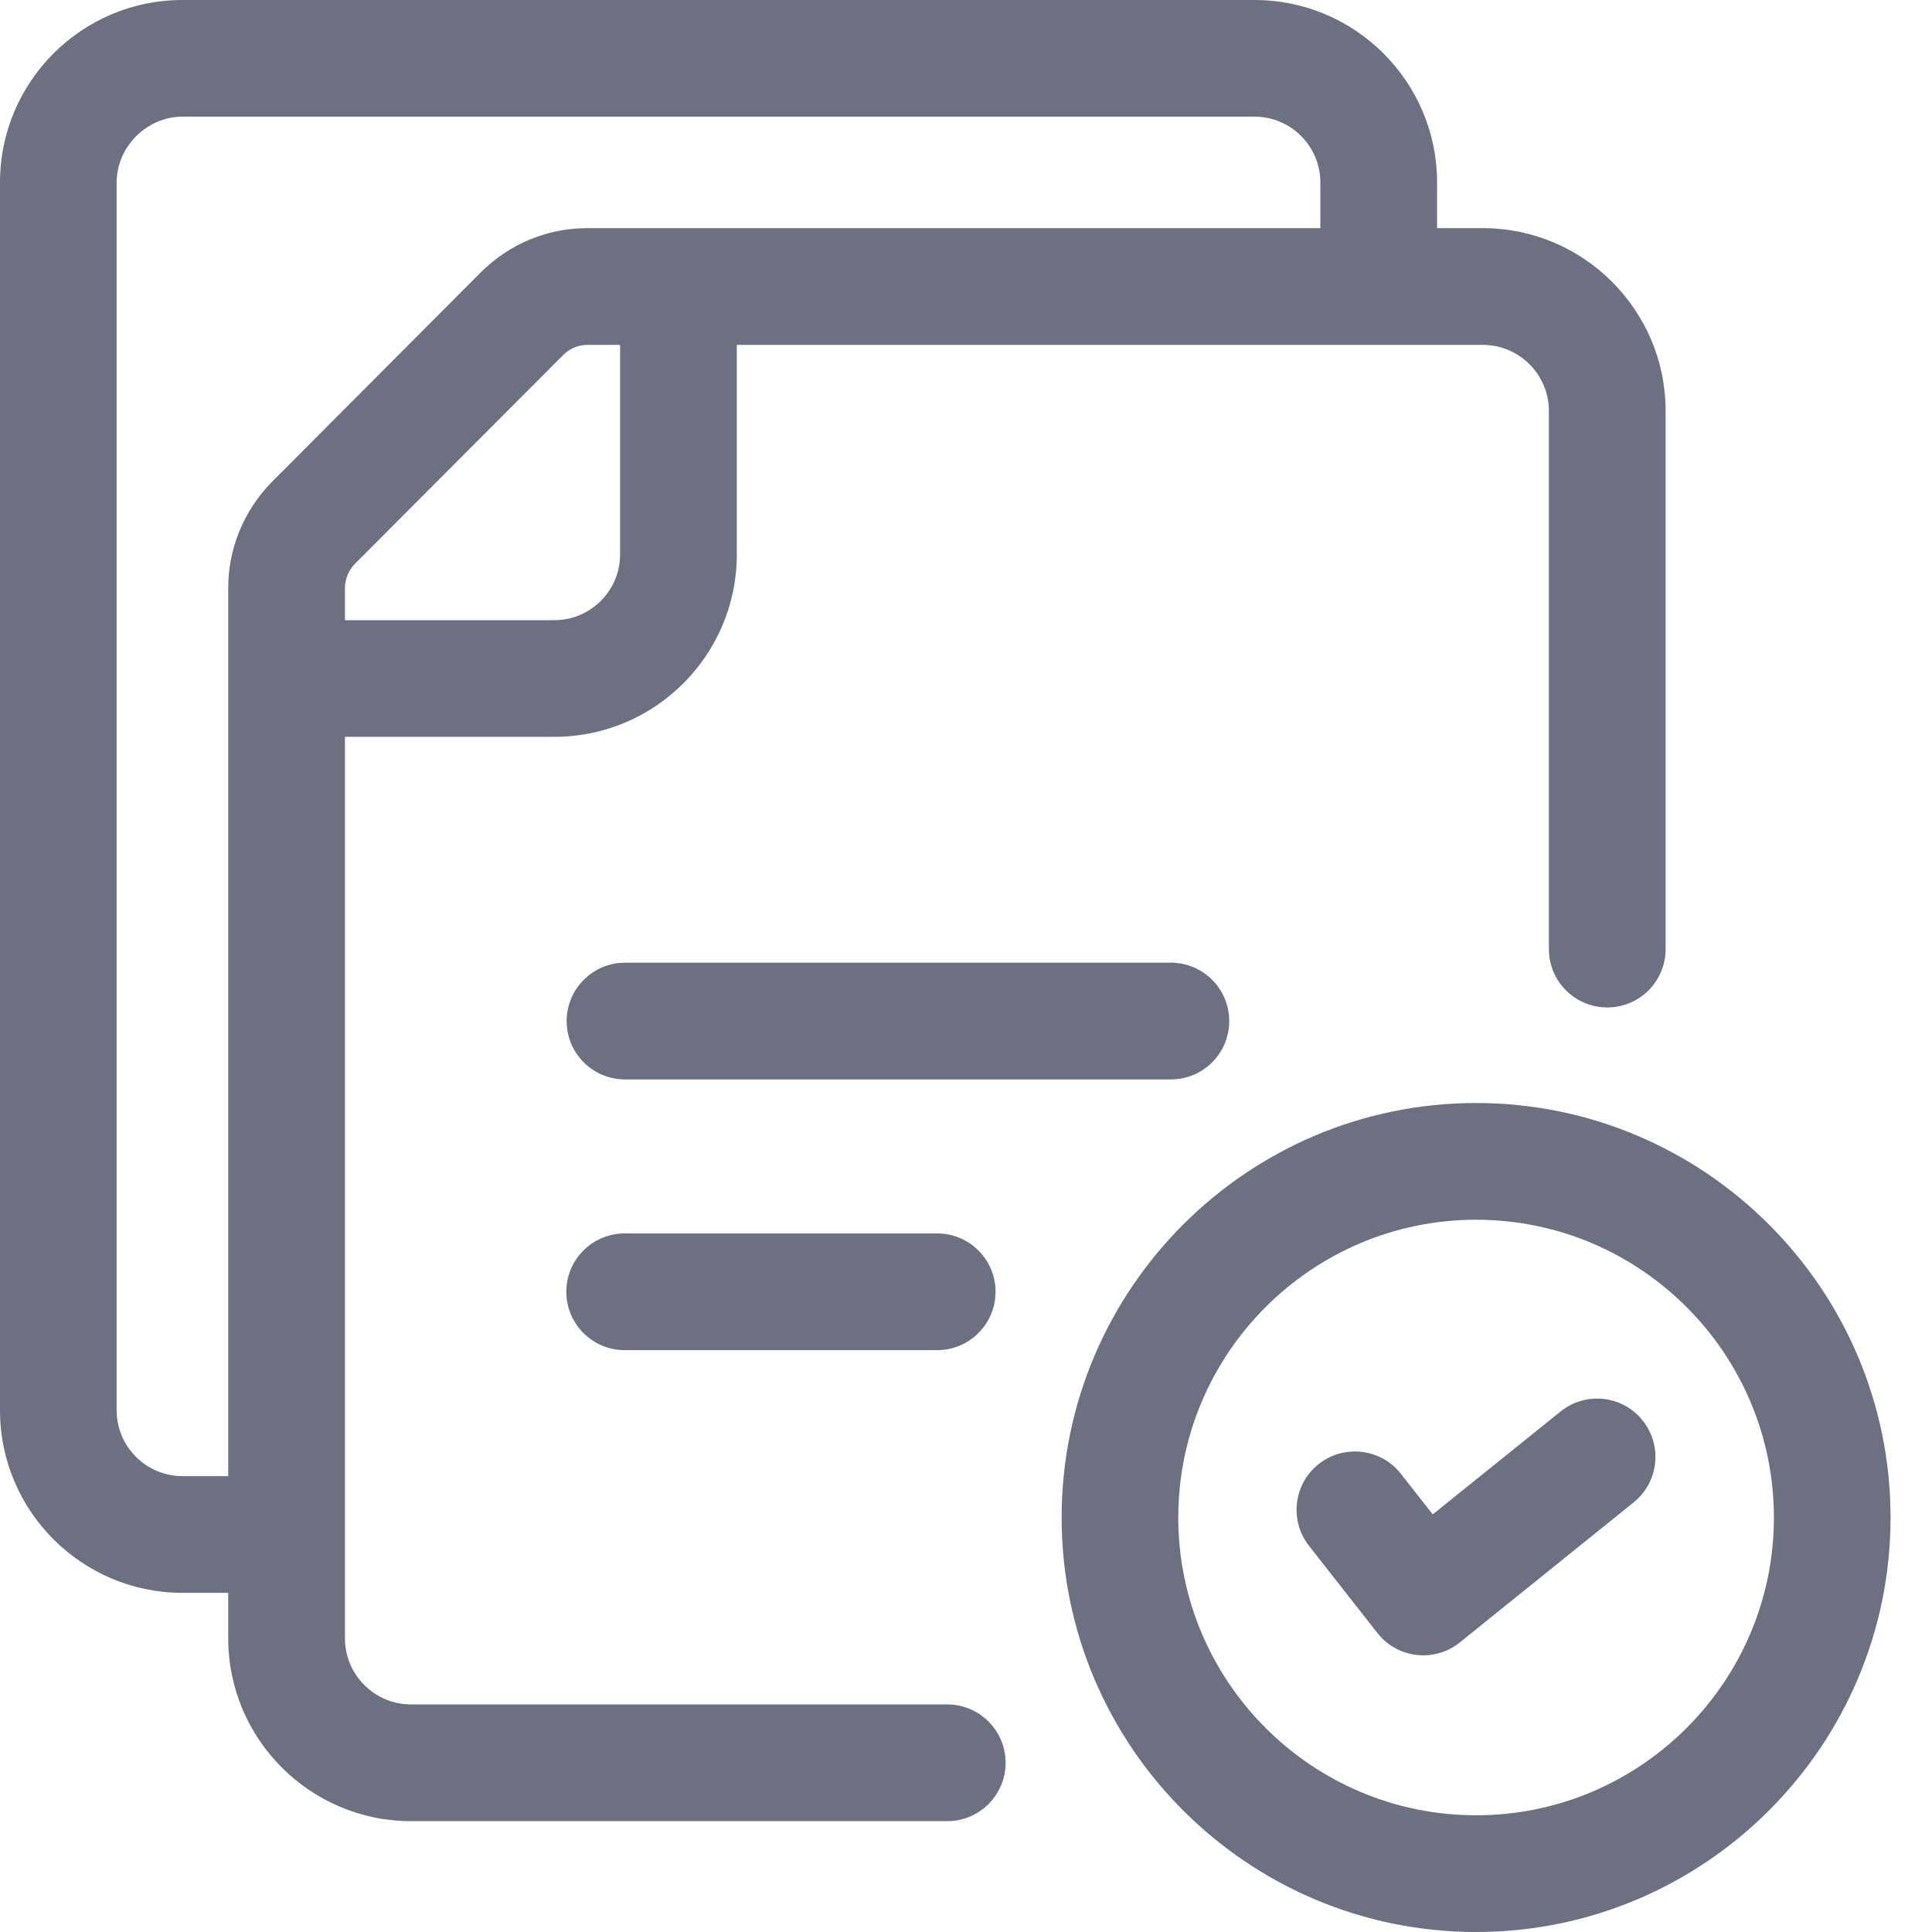 <svg width="24" height="24" viewBox="0 0 24 24" fill="none" xmlns="http://www.w3.org/2000/svg">
<path d="M15.27 12.684C15.27 12.284 14.946 11.959 14.545 11.959H7.764C7.364 11.959 7.039 12.284 7.039 12.684C7.039 13.085 7.364 13.409 7.764 13.409H14.545C14.946 13.409 15.27 13.085 15.27 12.684Z" fill="#6D7080"/>
<path d="M7.76 15.322C7.36 15.322 7.035 15.646 7.035 16.047C7.035 16.447 7.36 16.772 7.76 16.772H11.642C12.042 16.772 12.367 16.447 12.367 16.047C12.367 15.646 12.042 15.322 11.642 15.322H7.76Z" fill="#6D7080"/>
<path d="M11.767 21.173H5.106C4.653 21.173 4.285 20.804 4.285 20.352V9.153H6.888C8.137 9.153 9.153 8.137 9.153 6.888V4.284H18.419C18.873 4.284 19.241 4.653 19.241 5.105V11.79C19.241 12.191 19.566 12.515 19.966 12.515C20.366 12.515 20.691 12.191 20.691 11.79V5.105C20.691 3.853 19.672 2.834 18.419 2.834H17.852V2.267C17.852 1.016 16.834 4.77934e-07 15.584 4.77934e-07H2.267C1.017 -0.001 0 1.016 0 2.267V17.52C0 18.77 1.017 19.787 2.267 19.787H2.835V20.352C2.835 21.604 3.854 22.623 5.106 22.623H11.767C12.167 22.623 12.492 22.298 12.492 21.898C12.492 21.498 12.167 21.173 11.767 21.173ZM7.703 6.889C7.703 7.338 7.336 7.704 6.887 7.704H4.285V7.304C4.285 7.196 4.331 7.086 4.403 7.01L6.996 4.41C7.078 4.329 7.184 4.284 7.297 4.284H7.703V6.889ZM2.267 18.337C1.816 18.337 1.449 17.97 1.449 17.519V2.267C1.449 1.824 1.823 1.449 2.267 1.449H15.584C16.035 1.449 16.402 1.816 16.402 2.267V2.834H7.297C6.797 2.834 6.326 3.03 5.97 3.386L3.368 5.996C3.024 6.353 2.835 6.818 2.835 7.304V18.337H2.267Z" fill="#6D7080"/>
<path d="M18.337 13.702C15.497 13.702 13.188 16.012 13.188 18.851C13.188 21.69 15.497 24 18.337 24C21.175 24 23.485 21.69 23.485 18.851C23.485 16.012 21.175 13.702 18.337 13.702ZM18.337 22.55C16.296 22.55 14.637 20.89 14.637 18.851C14.637 16.812 16.297 15.152 18.337 15.152C20.376 15.152 22.036 16.812 22.036 18.851C22.036 20.891 20.377 22.55 18.337 22.55Z" fill="#6D7080"/>
<path d="M19.386 17.534L17.798 18.812L17.402 18.308C17.155 17.993 16.699 17.939 16.384 18.185C16.069 18.432 16.014 18.888 16.261 19.203L17.11 20.285C17.23 20.438 17.405 20.537 17.598 20.558C17.625 20.562 17.653 20.563 17.68 20.563C17.845 20.563 18.005 20.508 18.134 20.403L20.294 18.663C20.606 18.411 20.655 17.956 20.404 17.644C20.154 17.332 19.698 17.283 19.386 17.534Z" fill="#6D7080"/>
</svg>
